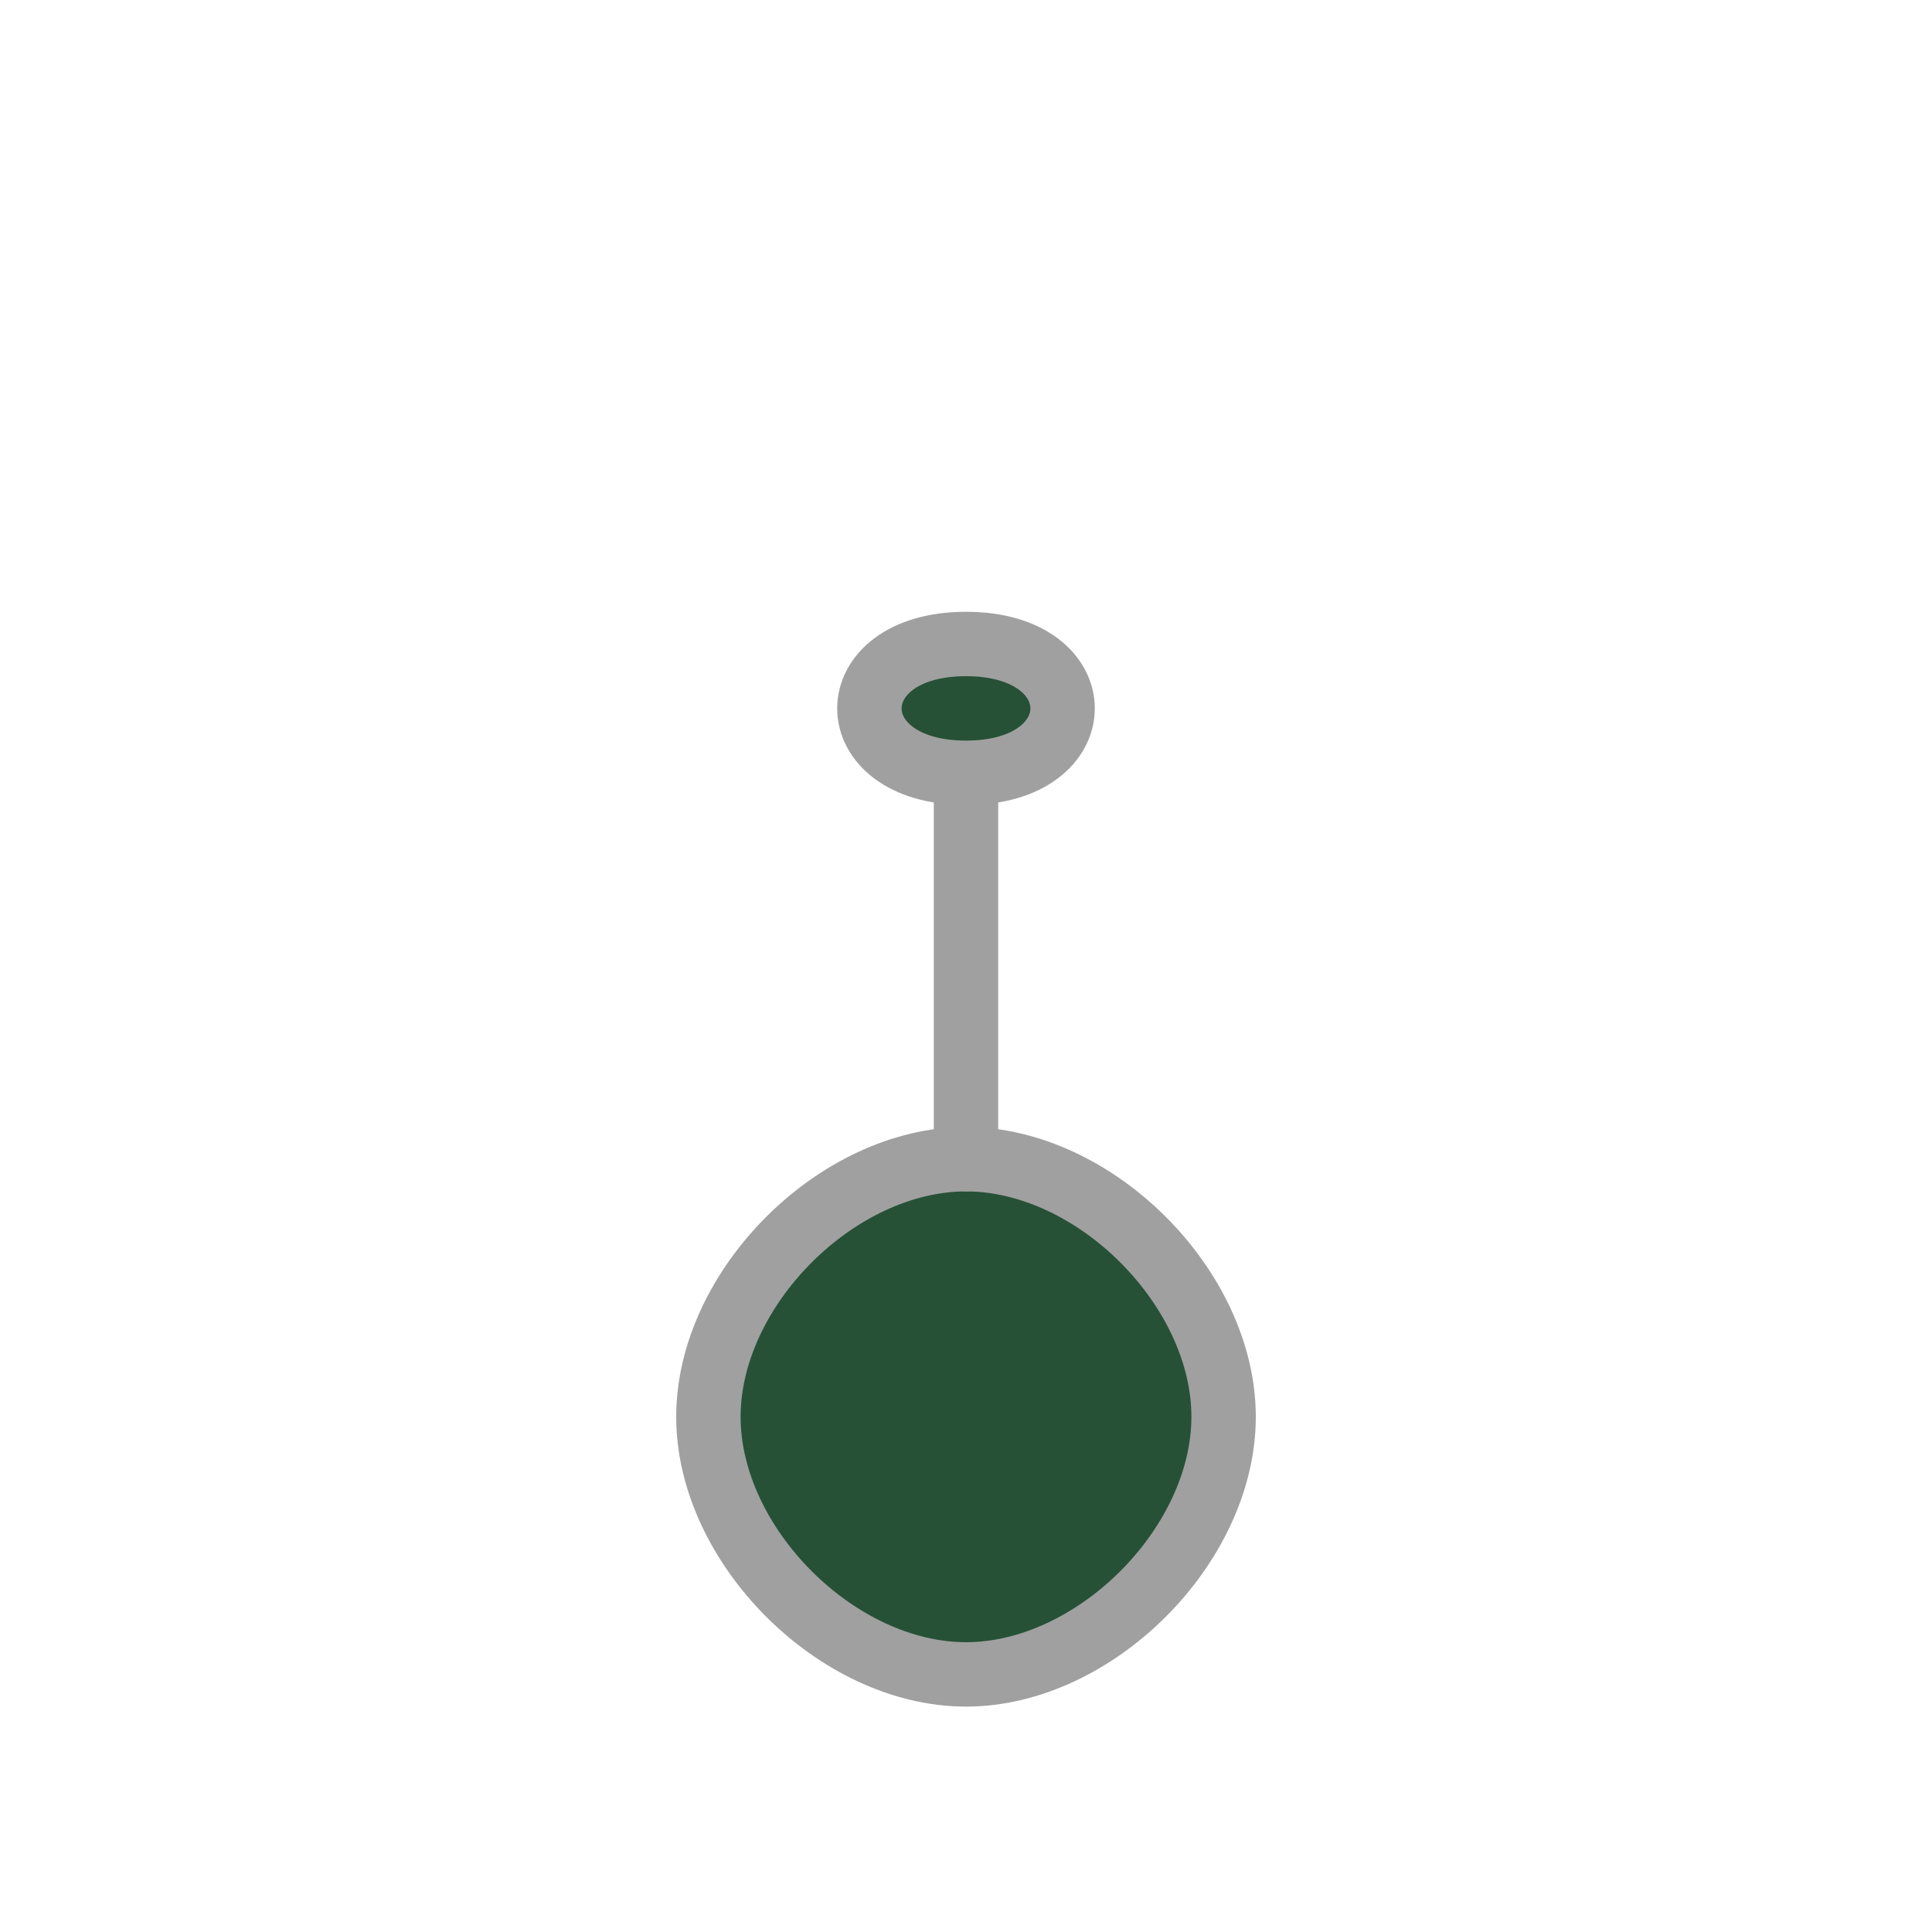 <svg xmlns="http://www.w3.org/2000/svg" viewBox="0 0 45 45" stroke="#a0a0a0" stroke-width="1.5" stroke-linecap="round" stroke-linejoin="round" fill="#265136"><g><path d="m22.5 39c3 0 6-3 6-6s-3-6-6-6-6 3-6 6 3 6 6 6z"></path><path d="m22.5 27v-9"></path><path d="m22.5 18c3 0 3-3 0-3s-3 3 0 3z"></path></g></svg>